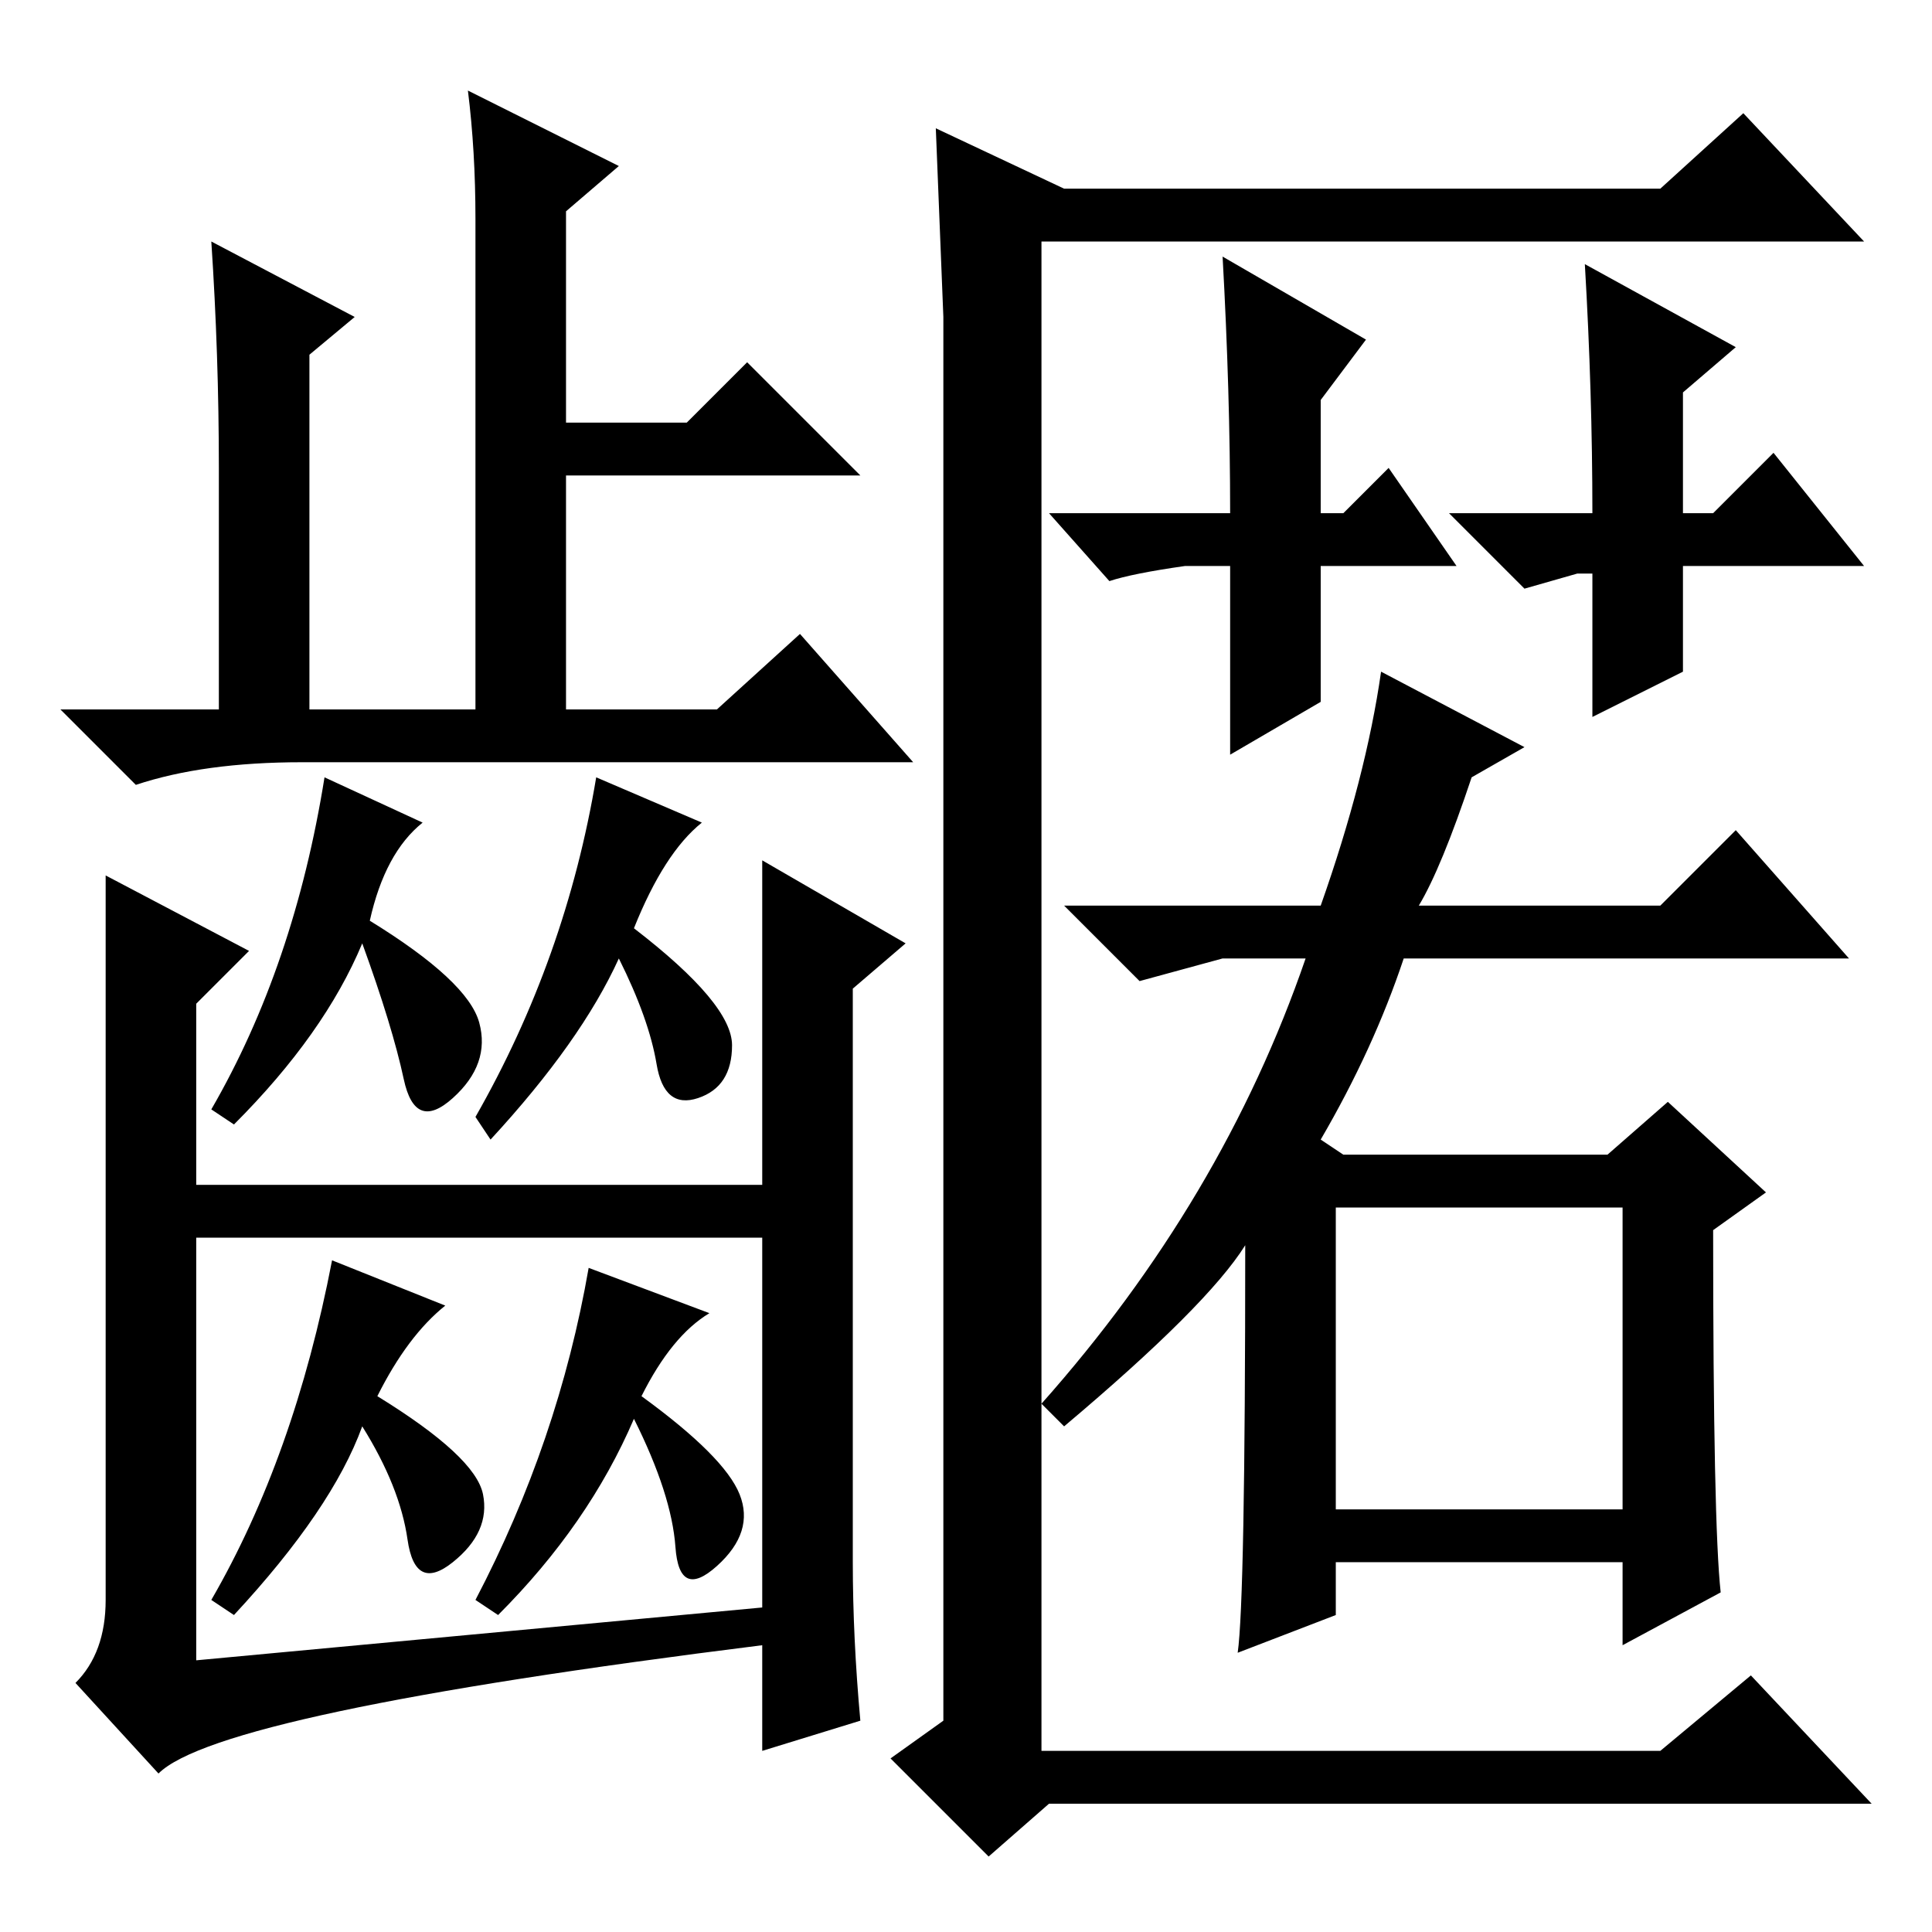 <?xml version="1.0" standalone="no"?>
<!DOCTYPE svg PUBLIC "-//W3C//DTD SVG 1.1//EN" "http://www.w3.org/Graphics/SVG/1.1/DTD/svg11.dtd" >
<svg xmlns="http://www.w3.org/2000/svg" xmlns:xlink="http://www.w3.org/1999/xlink" version="1.1" viewBox="0 -36 256 256">
  <g transform="matrix(1 0 0 -1 0 220)">
   <path fill="currentColor"
d="M124 239l17 -8h79l11 10l16 -17h-109v-200h82l12 10l16 -17h-109l-8 -7l-13 13l7 5v186zM177 56h38v40h-38v-40zM228 45l-13 -7v11h-38v-7l-13 -5q1 7 1 54q-5 -8 -24 -24l-3 3q24 27 35 59h-11l-11 -3l-10 10h34q6 17 8 31l19 -10l-7 -4q-4 -12 -7 -17h32l10 10l15 -17
h-59q-4 -12 -11 -24l3 -2h35l8 7l13 -12l-7 -5q0 -39 1 -48zM209 180l-7 -2l-10 10h19q0 16 -1 33l20 -11l-7 -6v-16h4l8 8l12 -15h-24v-14l-12 -6v19h-2zM193 181h-18v-18l-12 -7v25h-6q-7 -1 -10 -2l-8 9h24q0 16 -1 34l19 -11l-6 -8v-15h3l6 6zM82 234l-7 -6v-28h16l8 8
l15 -15h-39v-31h20l11 10l15 -17h-81q-13 0 -22 -3l-10 10h21v32q0 15 -1 30l19 -10l-6 -5v-47h22v65q0 9 -1 17zM56 147q-5 -4 -7 -13q13 -8 14.5 -13.5t-3.5 -10t-6.5 2.5t-5.5 18q-5 -12 -17 -24l-3 2q11 19 15 44zM113 99v-7h-99v7h99zM14 140l19 -10l-7 -7v-87l75 7v99
l19 -11l-7 -6v-76q0 -10 1 -21l-13 -4v14q-72 -9 -80 -17l-11 12q4 4 4 11v96zM93 147q-5 -4 -9 -14q13 -10 13 -15.5t-4.5 -7t-5.5 4.5t-5 14q-5 -11 -17 -24l-2 3q12 21 16 45zM59 83q-5 -4 -9 -12q13 -8 14 -13t-4 -9t-6 3t-6 15q-4 -11 -17 -25l-3 2q11 19 16 45zM94 82
q-5 -3 -9 -11q11 -8 13 -13t-3 -9.5t-5.5 2.5t-5.5 17q-6 -14 -18 -26l-3 2q11 21 15 44z" />
  </g>

</svg>
